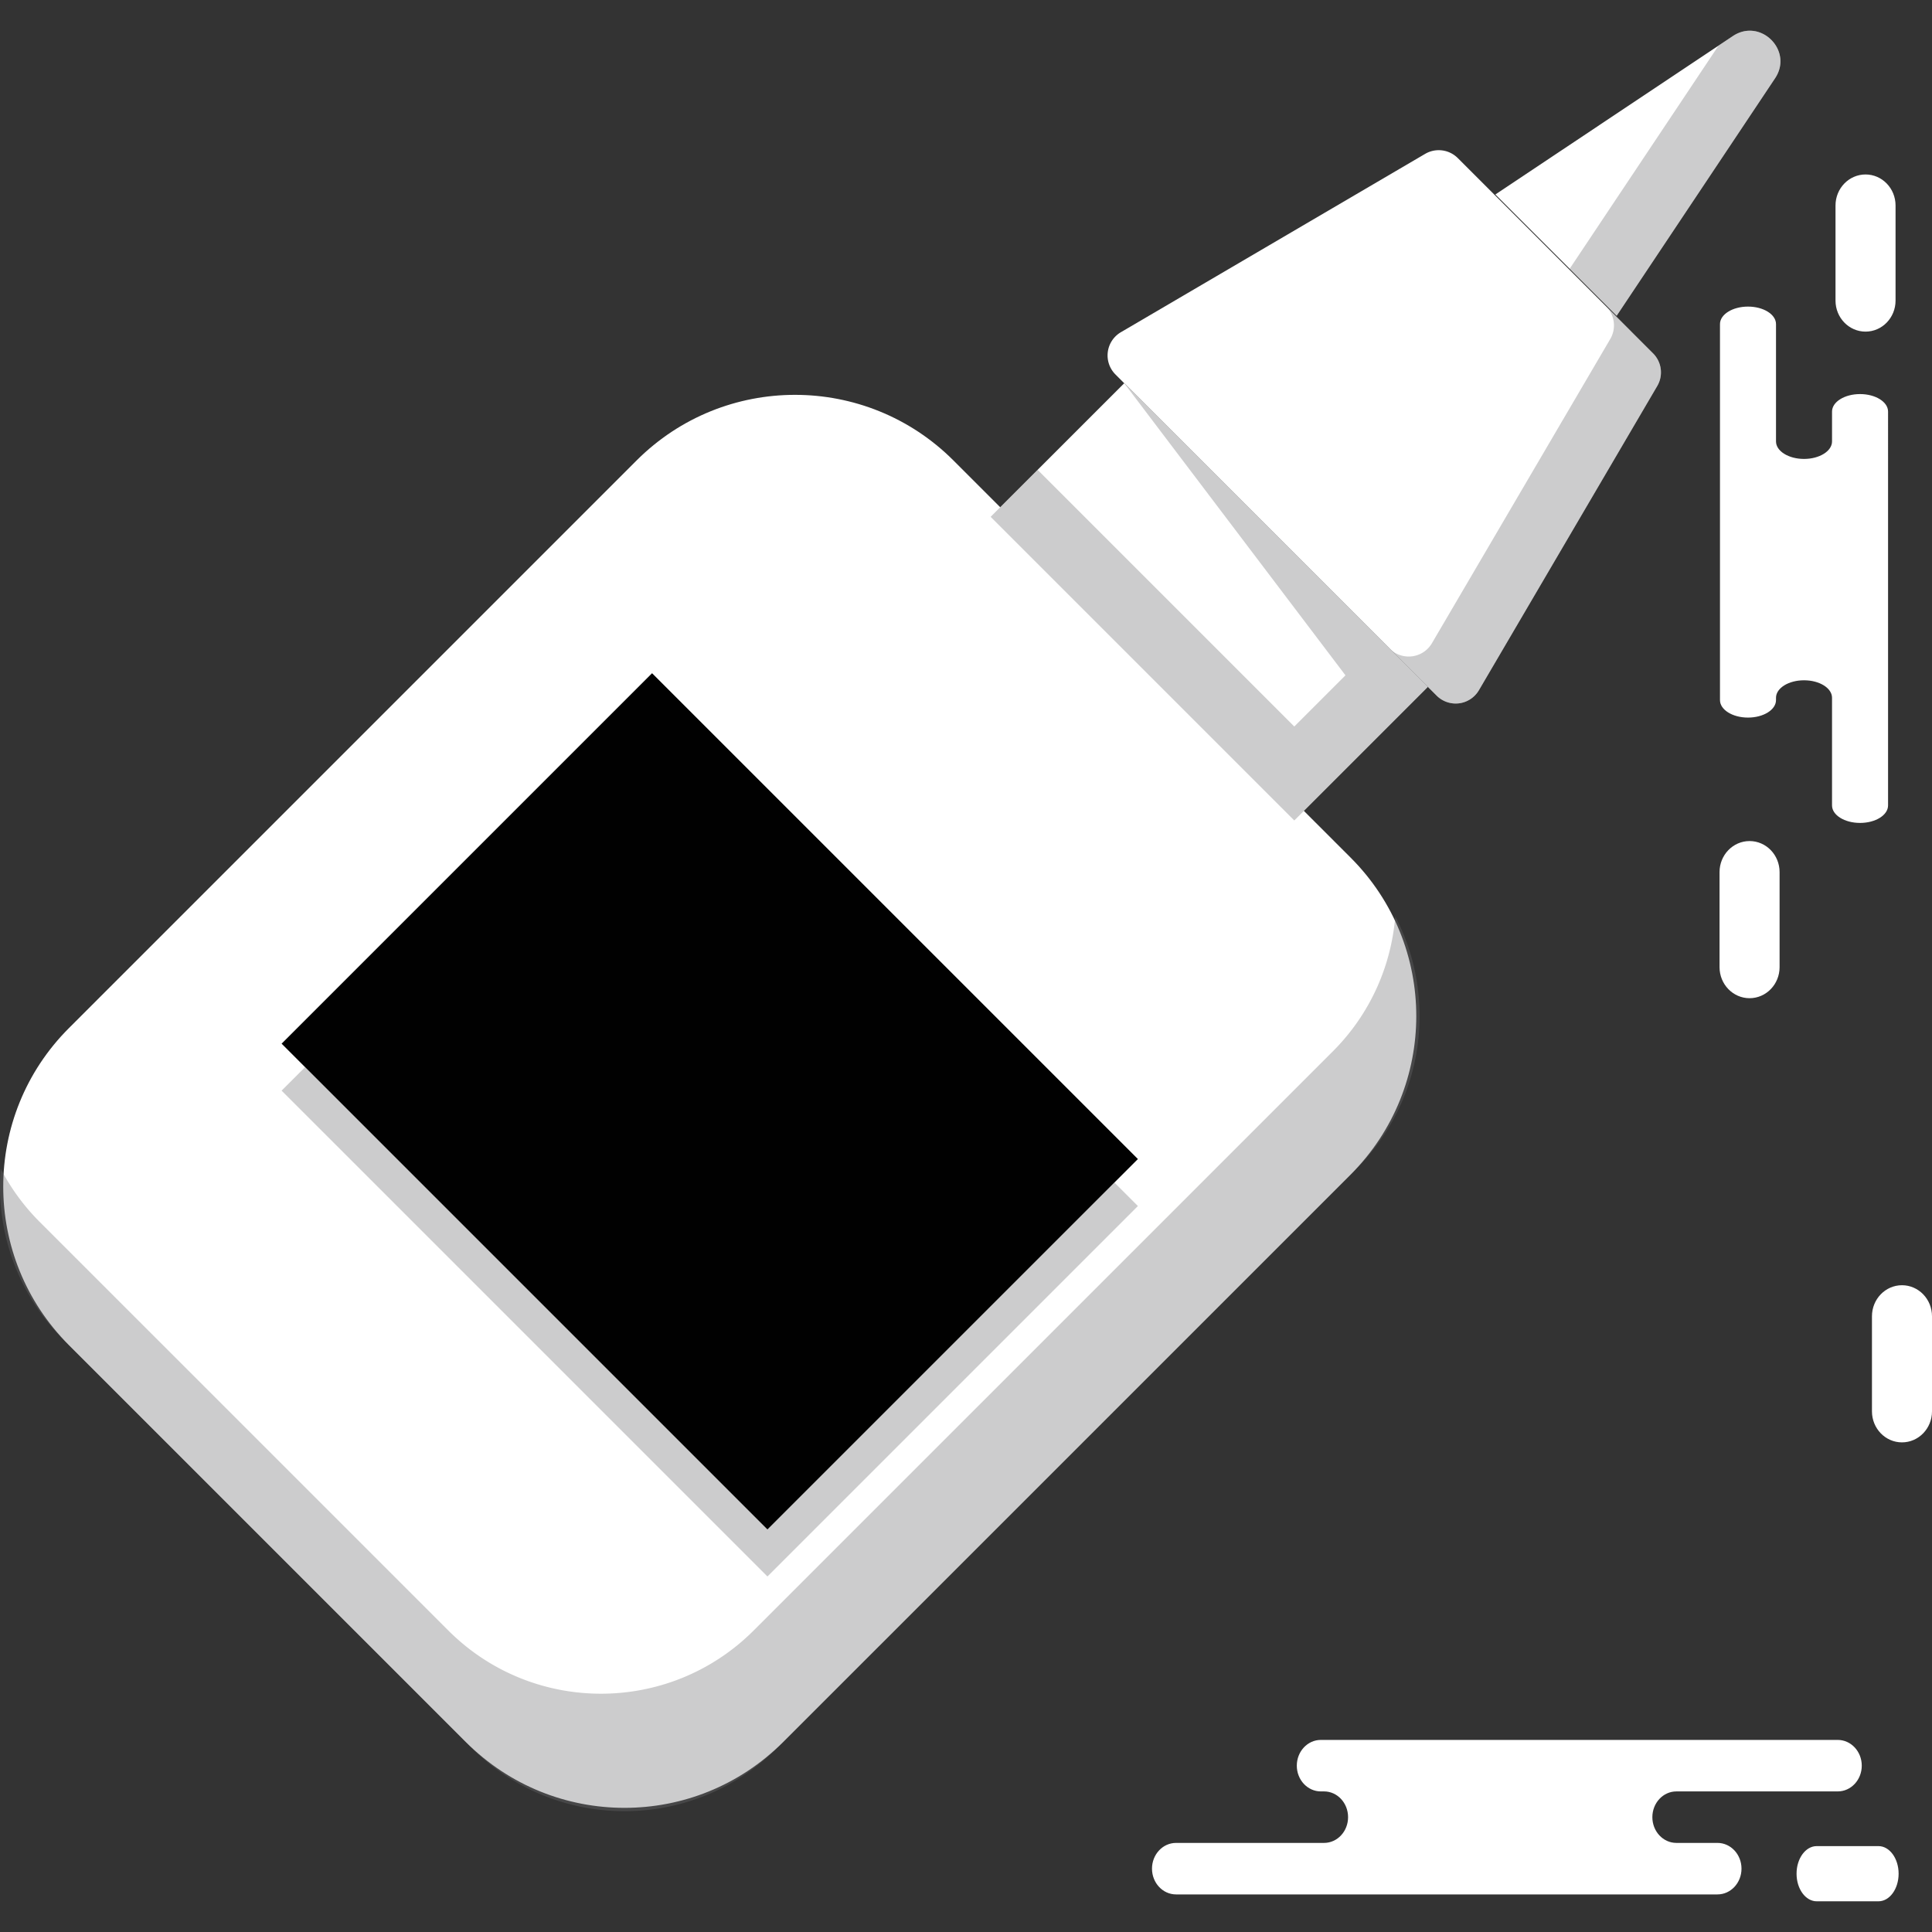 <svg xmlns="http://www.w3.org/2000/svg" version="1.1" xmlns:xlink="http://www.w3.org/1999/xlink" xmlns:svgjs="http://svgjs.com/svgjs" width="512" height="512" x="0" y="0" viewBox="0 0 216.592 216.592" style="enable-background:new 0 0 512 512" xml:space="preserve" class=""><rect x="0" y="0" width="216.592" height="216.592" fill="#333333" stroke="none"/><g transform="matrix(1,-2.4492935982947064e-16,2.4492935982947064e-16,1,-2.842170943040401e-14,2.842170943040401e-14)"><path d="M155.795 195.058h-7.719c-1.488 0-2.694 1.293-2.694 2.887s1.206 2.886 2.694 2.886h.36c1.488 0 2.694 1.293 2.694 2.887s-1.206 2.886-2.694 2.886h-16.593c-1.489 0-2.695 1.293-2.695 2.886 0 1.594 1.206 2.888 2.695 2.888h60.699c1.488 0 2.694-1.294 2.694-2.888 0-1.593-1.206-2.886-2.694-2.886h-4.606c-1.488 0-2.694-1.292-2.694-2.886s1.206-2.887 2.694-2.887h18.087c1.489 0 2.695-1.292 2.695-2.886s-1.206-2.887-2.695-2.887H155.795zM203.667 213.15c-1.248 0-2.259-1.385-2.259-3.093 0-1.709 1.011-3.094 2.259-3.094h6.923c1.248 0 2.259 1.385 2.259 3.094 0 1.708-1.011 3.093-2.259 3.093h-6.923zM192.823 72.871v5.615c0 1.083 1.407 1.96 3.141 1.96 1.735 0 3.14-.877 3.14-1.96v-.261c0-1.083 1.406-1.96 3.141-1.96 1.734 0 3.14.877 3.14 1.96v12.071c0 1.083 1.405 1.96 3.141 1.96 1.734 0 3.14-.877 3.14-1.96V46.14c0-1.084-1.406-1.961-3.14-1.961-1.736 0-3.141.877-3.141 1.961v3.349c0 1.084-1.406 1.961-3.14 1.961-1.735 0-3.141-.877-3.141-1.961V36.332c0-1.082-1.405-1.961-3.14-1.961-1.734 0-3.141.879-3.141 1.961V72.871zM212.506 33.698c0 1.921-1.506 3.479-3.365 3.479-1.859 0-3.366-1.558-3.366-3.479v-10.66c0-1.921 1.507-3.479 3.366-3.479 1.859 0 3.365 1.558 3.365 3.479v10.66zM199.505 108.427c0 1.92-1.506 3.478-3.365 3.478-1.859 0-3.366-1.558-3.366-3.478V97.768c0-1.921 1.507-3.479 3.366-3.479 1.859 0 3.365 1.558 3.365 3.479v10.659zM216.592 158.224c0 1.921-1.507 3.477-3.366 3.477-1.858 0-3.365-1.556-3.365-3.477v-10.66c0-1.922 1.507-3.48 3.365-3.48 1.859 0 3.366 1.558 3.366 3.48v10.66zM52.248 195.316 7.719 150.789c-9.809-9.809-9.809-25.713 0-35.523l63.646-63.644c9.81-9.809 25.714-9.809 35.525 0l44.529 44.528c9.809 9.809 9.809 25.714 0 35.523l-63.647 63.643c-9.809 9.811-25.714 9.811-35.524 0z" style="" fill="#ffffff" data-original="#fbb713" class=""></path><path d="M156.421 102.738c-.454 5.515-2.778 10.906-6.997 15.124l-64.926 64.923c-9.457 9.457-24.788 9.457-34.245 0L4.445 136.98a24.198 24.198 0 0 1-4.362-5.951c-.564 6.846 1.759 13.884 6.996 19.121l45.808 45.808c9.457 9.454 24.789 9.454 34.245 0l64.926-64.925c7.659-7.659 9.111-19.17 4.363-28.295z" style="opacity:0.35;enable-background:new ;" fill="#6d6e71" data-original="#000000" class=""></path><path d="m145.099 91.982-34.042-34.041 14.978-14.977 34.042 34.04-14.978 14.978z" style="" fill="#ffffff" data-original="#142a3b" class=""></path><path d="M161.06 77.987 125.052 41.98a3.017 3.017 0 0 1 .607-4.736l34.109-19.993a3.017 3.017 0 0 1 3.659.47l21.894 21.894a3.014 3.014 0 0 1 .47 3.657L165.796 77.38a3.017 3.017 0 0 1-4.736.607zM167.642 21.802l26.625-17.759c3.104-2.07 6.804 1.629 4.733 4.732l-17.76 26.624-13.598-13.597z" style="" fill="#ffffff" data-original="#142a3b" class=""></path><path d="m126.035 42.964 24.801 32.744-5.737 5.738-28.773-28.772-5.269 5.267 34.042 34.041 14.978-14.978-34.042-34.04z" style="opacity:0.35;enable-background:new ;" fill="#6d6e71" data-original="#000000" class=""></path><path d="m165.796 77.38 19.995-34.108a3.016 3.016 0 0 0-.47-3.659l-5.268-5.268a3.019 3.019 0 0 1 .47 3.66l-19.995 34.108a3.016 3.016 0 0 1-4.736.605l5.268 5.269a3.016 3.016 0 0 0 4.736-.607zM199 8.775c2.071-3.103-1.629-6.802-4.733-4.732l-1.608 1.073-16.688 25.014 5.269 5.269L199 8.775z" style="opacity:0.35;enable-background:new ;" fill="#6d6e71" data-original="#000000" class=""></path><path d="M86.036 171.467 31.57 117.002l41.531-41.529 54.466 54.465-41.531 41.529z" style="" fill="#010101" data-original="#ededed" class=""></path><path d="m124.933 132.571-38.896 38.896-51.832-51.831-2.635 2.634 54.467 54.465 41.53-41.53-2.634-2.634z" style="opacity:0.35;enable-background:new ;" fill="#6d6e71" data-original="#000000" class=""></path></g></svg>